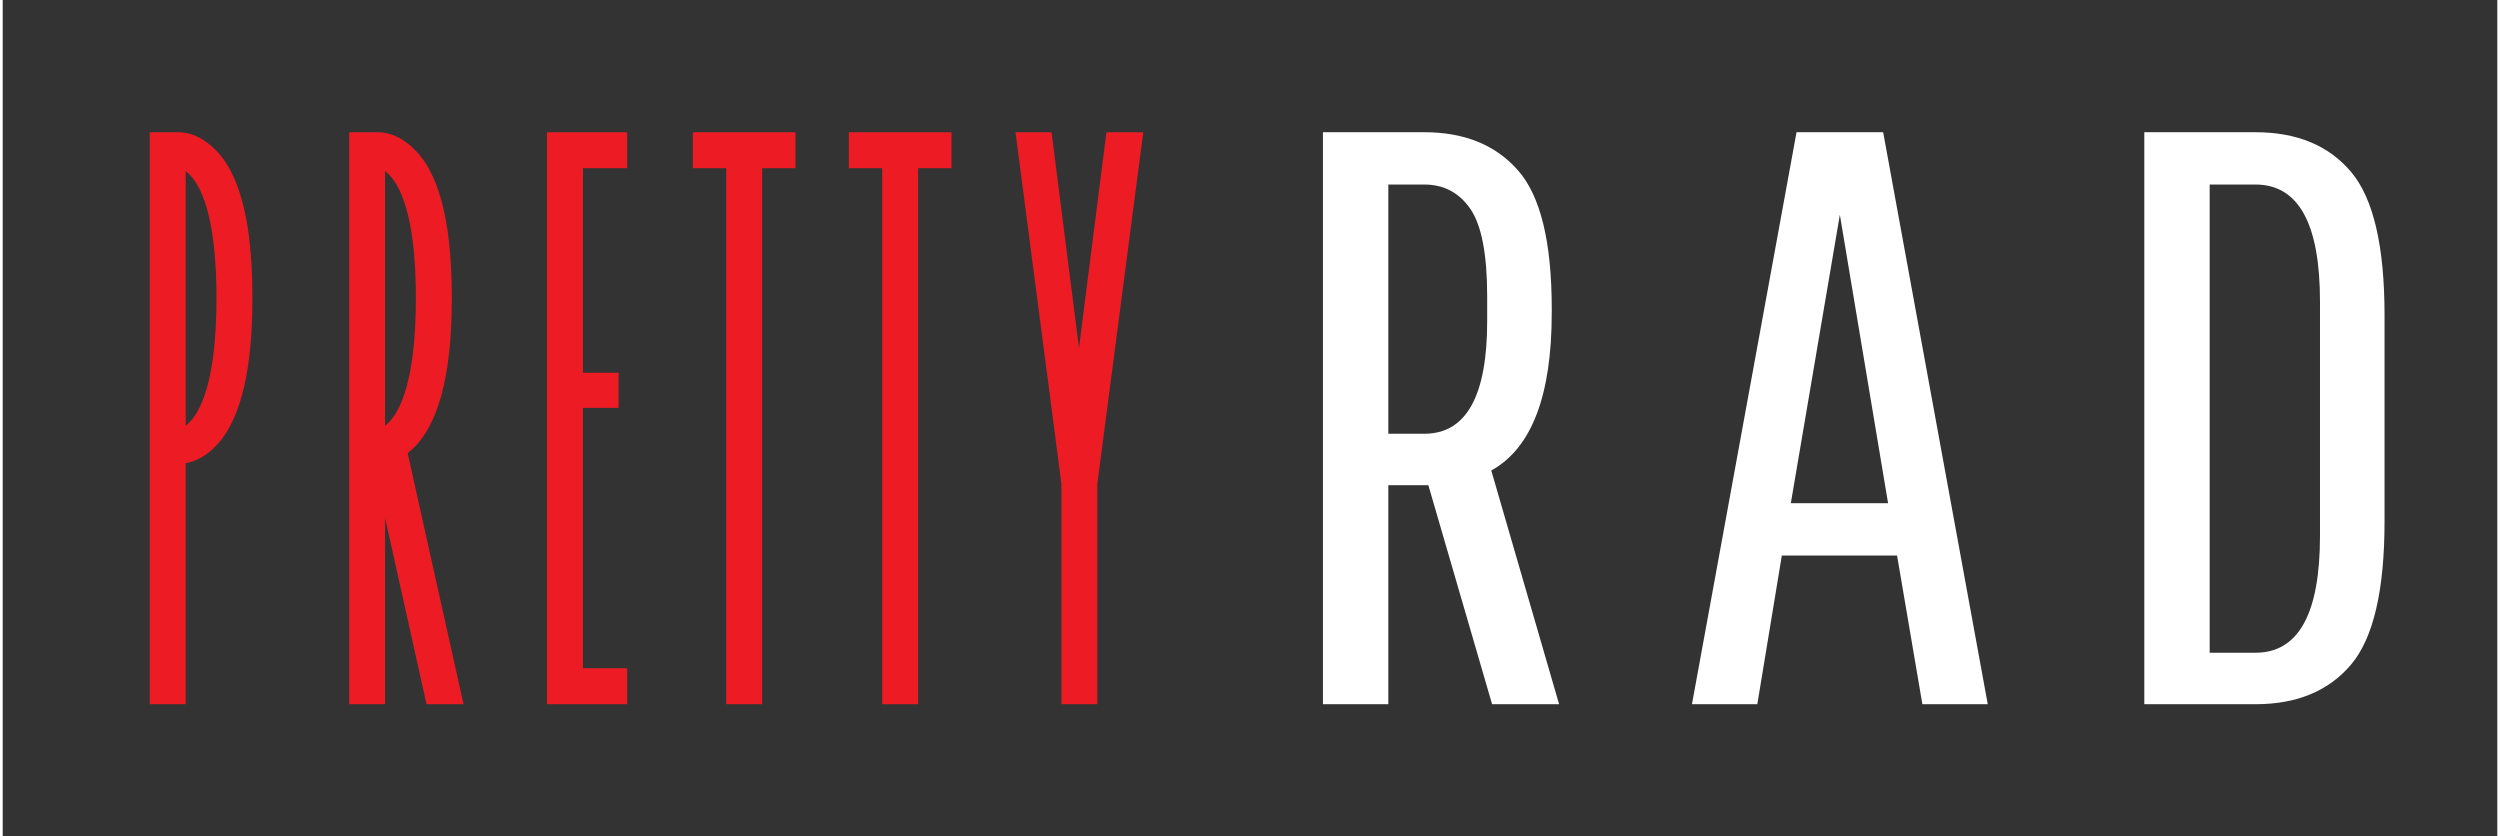 <?xml version="1.0" encoding="UTF-8"?>
<svg xmlns="http://www.w3.org/2000/svg" xmlns:xlink="http://www.w3.org/1999/xlink" width="535" height="179" viewBox="0 0 535.4 179.521" version="1.1">
  <rect x="0" y="0" width="535.4" height="179.521" fill="#333333" stroke="none"/>
  <g id="surface1">
    <path style=" stroke:none;fill-rule:evenodd;fill:rgb(92.94%,10.979%,14.119%);fill-opacity:1;" d="M 39.27 99.406 L 39.27 151.133 L 31.562 151.133 L 31.562 28.387 L 37.832 28.387 C 41.957 28.387 45.715 31.602 47.859 34.863 C 52.855 42.469 53.59 55.125 53.59 63.957 C 53.59 72.82 52.824 85.375 47.863 93.039 C 45.93 96.027 42.879 98.805 39.27 99.406 Z M 86.906 97.223 L 98.906 151.133 L 90.961 151.133 L 82.066 111.184 L 82.066 151.133 L 74.359 151.133 L 74.359 28.387 L 80.625 28.387 C 84.754 28.387 88.512 31.602 90.652 34.863 C 95.648 42.469 96.383 55.125 96.383 63.957 C 96.383 72.82 95.617 85.375 90.676 93.012 C 89.676 94.637 88.43 96.09 86.906 97.223 Z M 124.531 36.094 L 124.531 79.996 L 132.188 79.996 L 132.188 87.539 L 124.531 87.539 L 124.531 143.426 L 134.02 143.426 L 134.02 151.133 L 116.82 151.133 L 116.82 28.387 L 134.02 28.387 L 134.02 36.094 Z M 162.996 36.094 L 162.996 151.133 L 155.289 151.133 L 155.289 36.094 L 148.129 36.094 L 148.129 28.387 L 170.156 28.387 L 170.156 36.094 Z M 196.469 36.094 L 196.469 151.133 L 188.762 151.133 L 188.762 36.094 L 181.602 36.094 L 181.602 28.387 L 203.629 28.387 L 203.629 36.094 Z M 234.934 103.84 L 234.934 151.133 L 227.227 151.133 L 227.227 103.84 L 217.371 28.387 L 225.109 28.387 L 230.996 74.688 L 236.887 28.387 L 244.793 28.387 Z M 39.27 36.723 L 39.27 91.355 C 40.281 90.598 41.203 89.332 41.648 88.578 C 45.367 82.316 45.883 70.98 45.883 63.957 C 45.883 56.969 45.363 45.695 41.648 39.477 C 41.203 38.727 40.281 37.477 39.27 36.723 Z M 82.066 36.723 L 82.066 91.355 C 83.078 90.598 84 89.332 84.445 88.578 C 88.16 82.316 88.676 70.98 88.676 63.957 C 88.676 56.969 88.16 45.695 84.445 39.477 C 83.996 38.727 83.078 37.477 82.066 36.723 "/>
    <path style=" stroke:none;fill-rule:nonzero;fill:rgb(92.94%,10.979%,14.119%);fill-opacity:1;" d="M 33.004 29.828 L 33.004 149.695 L 37.832 149.695 L 37.832 98.086 C 38.664 98.086 42.992 97.918 46.656 92.258 C 50.316 86.598 52.148 77.109 52.148 63.957 C 52.148 50.805 50.316 41.312 46.656 35.652 C 42.992 30.16 38.664 29.828 37.832 29.828 Z M 37.832 34.656 C 37.832 34.656 47.32 34.656 47.32 63.957 C 47.32 93.422 37.832 93.422 37.832 93.422 Z M 75.801 29.828 L 75.801 149.695 L 80.625 149.695 L 80.625 98.086 L 92.113 149.695 L 97.109 149.695 L 85.289 96.586 C 86.621 95.754 88.117 94.422 89.449 92.258 C 93.113 86.598 94.945 77.109 94.945 63.957 C 94.945 50.805 93.113 41.312 89.449 35.652 C 85.789 30.16 81.461 29.828 80.625 29.828 Z M 80.625 34.656 C 80.625 34.656 90.117 34.656 90.117 63.957 C 90.117 93.422 80.625 93.422 80.625 93.422 Z M 132.578 29.828 L 118.262 29.828 L 118.262 149.695 L 132.578 149.695 L 132.578 144.867 L 123.09 144.867 L 123.09 86.098 L 130.746 86.098 L 130.746 81.438 L 123.09 81.438 L 123.09 34.656 L 132.578 34.656 Z M 168.715 29.828 L 149.57 29.828 L 149.57 34.656 L 156.727 34.656 L 156.727 149.695 L 161.555 149.695 L 161.555 34.656 L 168.715 34.656 Z M 202.188 29.828 L 183.043 29.828 L 183.043 34.656 L 190.199 34.656 L 190.199 149.695 L 195.027 149.695 L 195.027 34.656 L 202.188 34.656 Z M 243.152 29.828 L 238.156 29.828 L 230.996 86.098 L 223.84 29.828 L 219.012 29.828 L 228.668 103.746 L 228.668 149.695 L 233.496 149.695 L 233.496 103.746 Z M 243.152 29.828 "/>
    <path style=" stroke:none;fill-rule:nonzero;fill:rgb(100%,100%,100%);fill-opacity:1;" d="M 283.355 151.141 L 283.355 28.379 L 305.102 28.379 C 313.754 28.379 320.477 31.129 325.27 36.621 C 330.066 42.117 332.461 51.996 332.461 66.262 L 332.461 67.137 C 332.461 84.91 328.137 96.191 319.484 100.984 L 334.039 151.141 L 319.66 151.141 L 305.98 104.141 L 297.387 104.141 L 297.387 151.141 Z M 318.605 68.891 L 318.605 63.629 C 318.605 54.629 317.41 48.371 315.012 44.867 C 312.613 41.359 309.312 39.605 305.102 39.605 L 297.387 39.605 L 297.387 93.094 L 305.102 93.094 C 314.105 93.094 318.605 85.027 318.605 68.891 Z M 412.008 151.141 L 406.574 119.223 L 381.844 119.223 L 376.582 151.141 L 362.555 151.141 L 385 28.379 L 403.59 28.379 L 426.039 151.141 Z M 394.297 46.094 L 383.773 108 L 404.645 108 Z M 459.637 151.141 L 459.637 28.379 L 483.488 28.379 C 492.375 28.379 499.215 31.215 504.008 36.887 C 508.801 42.555 511.199 52.816 511.199 67.664 L 511.199 111.855 C 511.199 126.707 508.801 136.965 504.008 142.637 C 499.215 148.305 492.375 151.141 483.488 151.141 Z M 497.344 115.016 L 497.344 64.684 C 497.344 47.965 492.727 39.605 483.488 39.605 L 473.668 39.605 L 473.668 140.094 L 483.488 140.094 C 492.727 140.094 497.344 131.734 497.344 115.016 "/>
  </g>
</svg>
